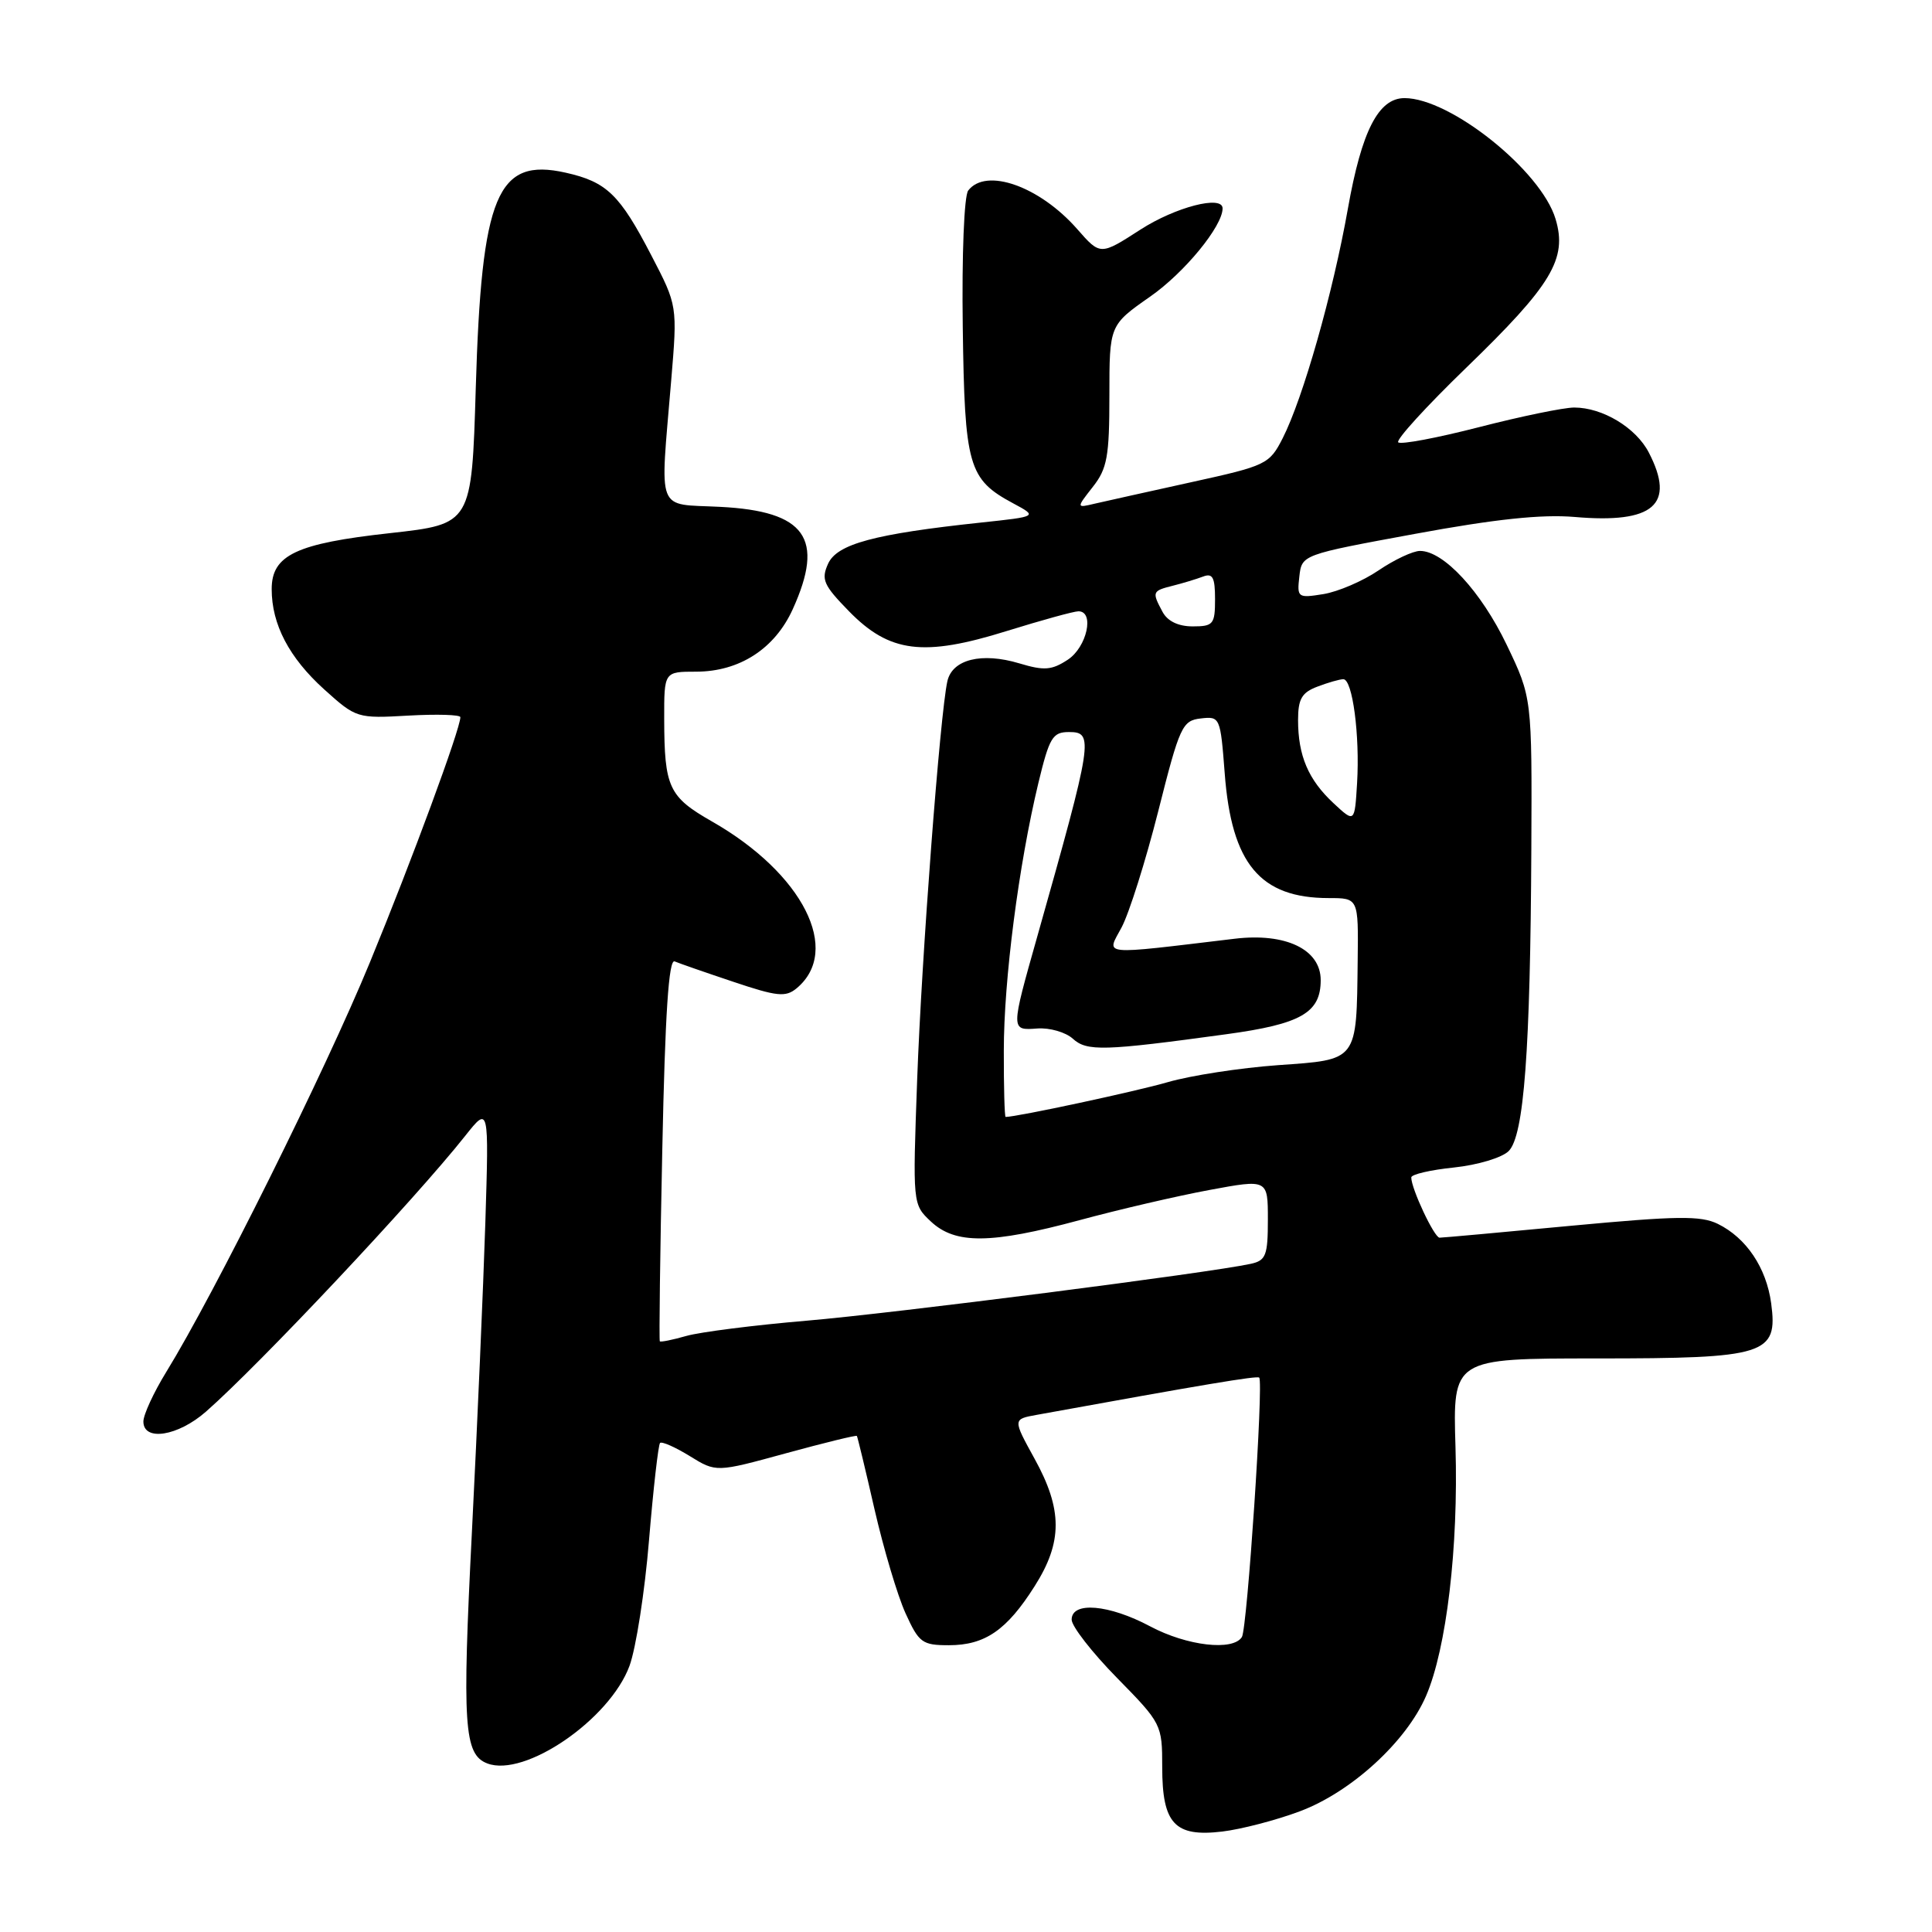 <?xml version="1.0" encoding="UTF-8" standalone="no"?>
<!DOCTYPE svg PUBLIC "-//W3C//DTD SVG 1.1//EN" "http://www.w3.org/Graphics/SVG/1.1/DTD/svg11.dtd" >
<svg xmlns="http://www.w3.org/2000/svg" xmlns:xlink="http://www.w3.org/1999/xlink" version="1.1" viewBox="0 0 256 256">
 <g >
 <path fill="currentColor"
d=" M 172.23 240.01 C 179.03 237.47 186.34 230.79 188.96 224.72 C 191.67 218.45 193.26 205.01 192.86 191.75 C 192.50 180.00 192.50 180.00 211.53 180.00 C 234.02 180.00 235.60 179.50 234.69 172.70 C 234.05 167.98 231.40 164.03 227.62 162.17 C 225.35 161.06 222.19 161.11 208.19 162.42 C 199.00 163.29 191.15 164.00 190.75 164.00 C 190.05 164.00 187.00 157.51 187.00 156.02 C 187.00 155.61 189.55 155.02 192.66 154.70 C 195.80 154.37 199.03 153.40 199.91 152.52 C 201.94 150.49 202.78 139.22 202.91 112.47 C 203.00 92.44 203.00 92.44 199.64 85.43 C 196.25 78.37 191.29 73.00 188.16 73.00 C 187.23 73.00 184.76 74.16 182.68 75.57 C 180.60 76.99 177.31 78.40 175.37 78.72 C 171.96 79.27 171.85 79.19 172.17 76.39 C 172.50 73.50 172.50 73.50 187.50 70.74 C 198.12 68.78 204.29 68.13 208.64 68.50 C 219.13 69.41 222.05 66.87 218.48 59.97 C 216.78 56.67 212.35 54.00 208.59 54.00 C 207.21 54.00 201.53 55.17 195.98 56.60 C 190.42 58.03 185.60 58.94 185.27 58.61 C 184.95 58.28 188.99 53.85 194.25 48.76 C 205.62 37.76 207.71 34.30 206.12 29.02 C 204.21 22.62 192.18 13.00 186.11 13.00 C 182.65 13.00 180.43 17.34 178.60 27.66 C 176.62 38.84 172.65 52.79 169.96 58.07 C 168.20 61.52 167.80 61.71 157.82 63.90 C 152.15 65.15 146.40 66.43 145.05 66.74 C 142.61 67.32 142.61 67.32 144.80 64.52 C 146.71 62.10 147.00 60.49 147.00 52.41 C 147.00 43.08 147.00 43.08 152.42 39.29 C 156.96 36.12 162.00 29.97 162.00 27.61 C 162.00 25.82 155.76 27.43 151.12 30.42 C 145.80 33.85 145.80 33.85 142.75 30.37 C 137.76 24.68 130.65 22.16 128.29 25.25 C 127.75 25.96 127.44 33.80 127.57 43.27 C 127.82 61.81 128.30 63.50 134.26 66.70 C 137.50 68.44 137.50 68.44 130.00 69.24 C 115.85 70.75 110.92 72.08 109.73 74.69 C 108.78 76.78 109.11 77.53 112.49 80.99 C 117.87 86.50 122.36 87.06 133.41 83.61 C 138.02 82.18 142.29 81.00 142.90 81.00 C 145.07 81.00 144.02 85.76 141.48 87.42 C 139.36 88.81 138.35 88.89 135.07 87.90 C 130.07 86.40 126.18 87.37 125.53 90.27 C 124.56 94.63 122.12 126.75 121.53 143.04 C 120.93 159.58 120.93 159.58 123.34 161.85 C 126.58 164.89 131.27 164.85 143.04 161.68 C 148.24 160.27 155.99 158.47 160.25 157.68 C 168.00 156.24 168.00 156.24 168.00 161.60 C 168.00 166.35 167.74 167.02 165.75 167.46 C 160.29 168.66 118.33 174.03 106.87 175.00 C 99.93 175.59 92.76 176.50 90.94 177.02 C 89.12 177.54 87.54 177.86 87.43 177.73 C 87.32 177.60 87.46 166.12 87.76 152.21 C 88.13 134.32 88.61 127.07 89.39 127.39 C 90.00 127.65 93.51 128.87 97.19 130.10 C 102.96 132.04 104.10 132.16 105.55 130.96 C 111.57 125.96 106.39 115.73 94.36 108.86 C 88.61 105.58 88.03 104.35 88.01 95.25 C 88.00 89.00 88.00 89.00 92.25 89.00 C 97.98 88.99 102.66 85.97 105.04 80.73 C 109.31 71.32 106.76 67.73 95.41 67.16 C 86.84 66.72 87.45 68.29 88.93 50.50 C 89.77 40.50 89.77 40.50 86.30 33.83 C 82.11 25.76 80.39 24.10 74.95 22.88 C 65.86 20.84 63.80 25.79 63.04 51.47 C 62.50 69.44 62.50 69.44 51.70 70.64 C 39.24 72.01 36.00 73.55 36.00 78.06 C 36.00 82.74 38.31 87.15 42.97 91.36 C 47.19 95.16 47.33 95.21 54.12 94.82 C 57.90 94.61 61.00 94.70 61.00 95.03 C 61.00 96.58 54.57 114.02 49.02 127.50 C 43.13 141.83 28.43 171.40 22.02 181.81 C 20.36 184.51 19.00 187.46 19.00 188.36 C 19.00 191.03 23.58 190.31 27.29 187.05 C 34.39 180.82 55.00 158.90 61.64 150.51 C 64.79 146.54 64.79 146.54 64.31 162.02 C 64.04 170.53 63.24 188.97 62.53 203.00 C 61.23 228.63 61.48 232.48 64.56 233.66 C 69.52 235.57 80.79 227.84 83.41 220.74 C 84.27 218.41 85.44 210.90 86.00 204.07 C 86.57 197.23 87.23 191.44 87.46 191.20 C 87.70 190.97 89.47 191.75 91.40 192.94 C 94.90 195.10 94.90 195.10 104.13 192.57 C 109.22 191.18 113.45 190.14 113.54 190.27 C 113.63 190.40 114.69 194.78 115.88 200.00 C 117.08 205.22 118.92 211.41 119.98 213.75 C 121.76 217.67 122.19 218.00 125.73 218.00 C 130.51 218.00 133.41 216.01 137.10 210.17 C 140.81 204.33 140.81 200.03 137.08 193.28 C 134.20 188.05 134.20 188.05 137.35 187.48 C 159.53 183.45 166.56 182.27 166.85 182.54 C 167.45 183.10 165.27 215.75 164.56 216.91 C 163.39 218.80 157.29 218.10 152.40 215.50 C 146.94 212.59 142.00 212.17 142.00 214.61 C 142.00 215.49 144.70 218.96 148.00 222.32 C 153.92 228.35 154.00 228.51 154.00 234.15 C 154.00 241.66 155.65 243.44 161.95 242.69 C 164.46 242.39 169.09 241.19 172.23 240.01 Z  M 133.01 139.25 C 133.01 129.83 134.98 114.62 137.59 103.75 C 139.05 97.71 139.47 97.00 141.65 97.00 C 144.97 97.00 144.81 98.02 137.47 124.00 C 133.90 136.63 133.90 136.54 137.46 136.28 C 139.08 136.16 141.20 136.77 142.15 137.63 C 144.02 139.33 146.22 139.27 162.50 137.04 C 172.40 135.69 175.00 134.20 175.00 129.87 C 175.00 125.80 170.36 123.57 163.58 124.39 C 145.49 126.55 146.60 126.66 148.61 122.90 C 149.61 121.03 151.80 114.10 153.47 107.50 C 156.31 96.24 156.66 95.48 159.10 95.20 C 161.66 94.90 161.71 95.03 162.28 102.46 C 163.18 114.46 166.97 119.00 176.07 119.00 C 180.00 119.00 180.00 119.00 179.90 127.25 C 179.74 140.71 179.98 140.39 169.33 141.14 C 164.34 141.50 157.77 142.51 154.74 143.39 C 150.51 144.62 134.75 148.00 133.25 148.00 C 133.11 148.00 133.00 144.06 133.01 139.25 Z  M 176.69 106.42 C 173.36 103.32 172.00 100.13 172.00 95.41 C 172.00 92.62 172.49 91.76 174.57 90.98 C 175.98 90.44 177.52 90.00 178.00 90.00 C 179.22 90.00 180.20 97.45 179.82 103.77 C 179.50 109.04 179.50 109.04 176.69 106.42 Z  M 154.04 81.07 C 152.62 78.42 152.67 78.30 155.41 77.61 C 156.73 77.28 158.53 76.73 159.41 76.40 C 160.68 75.91 161.00 76.50 161.00 79.39 C 161.00 82.72 160.77 83.00 158.04 83.00 C 156.13 83.00 154.70 82.31 154.04 81.07 Z "/>
</g>
</svg>